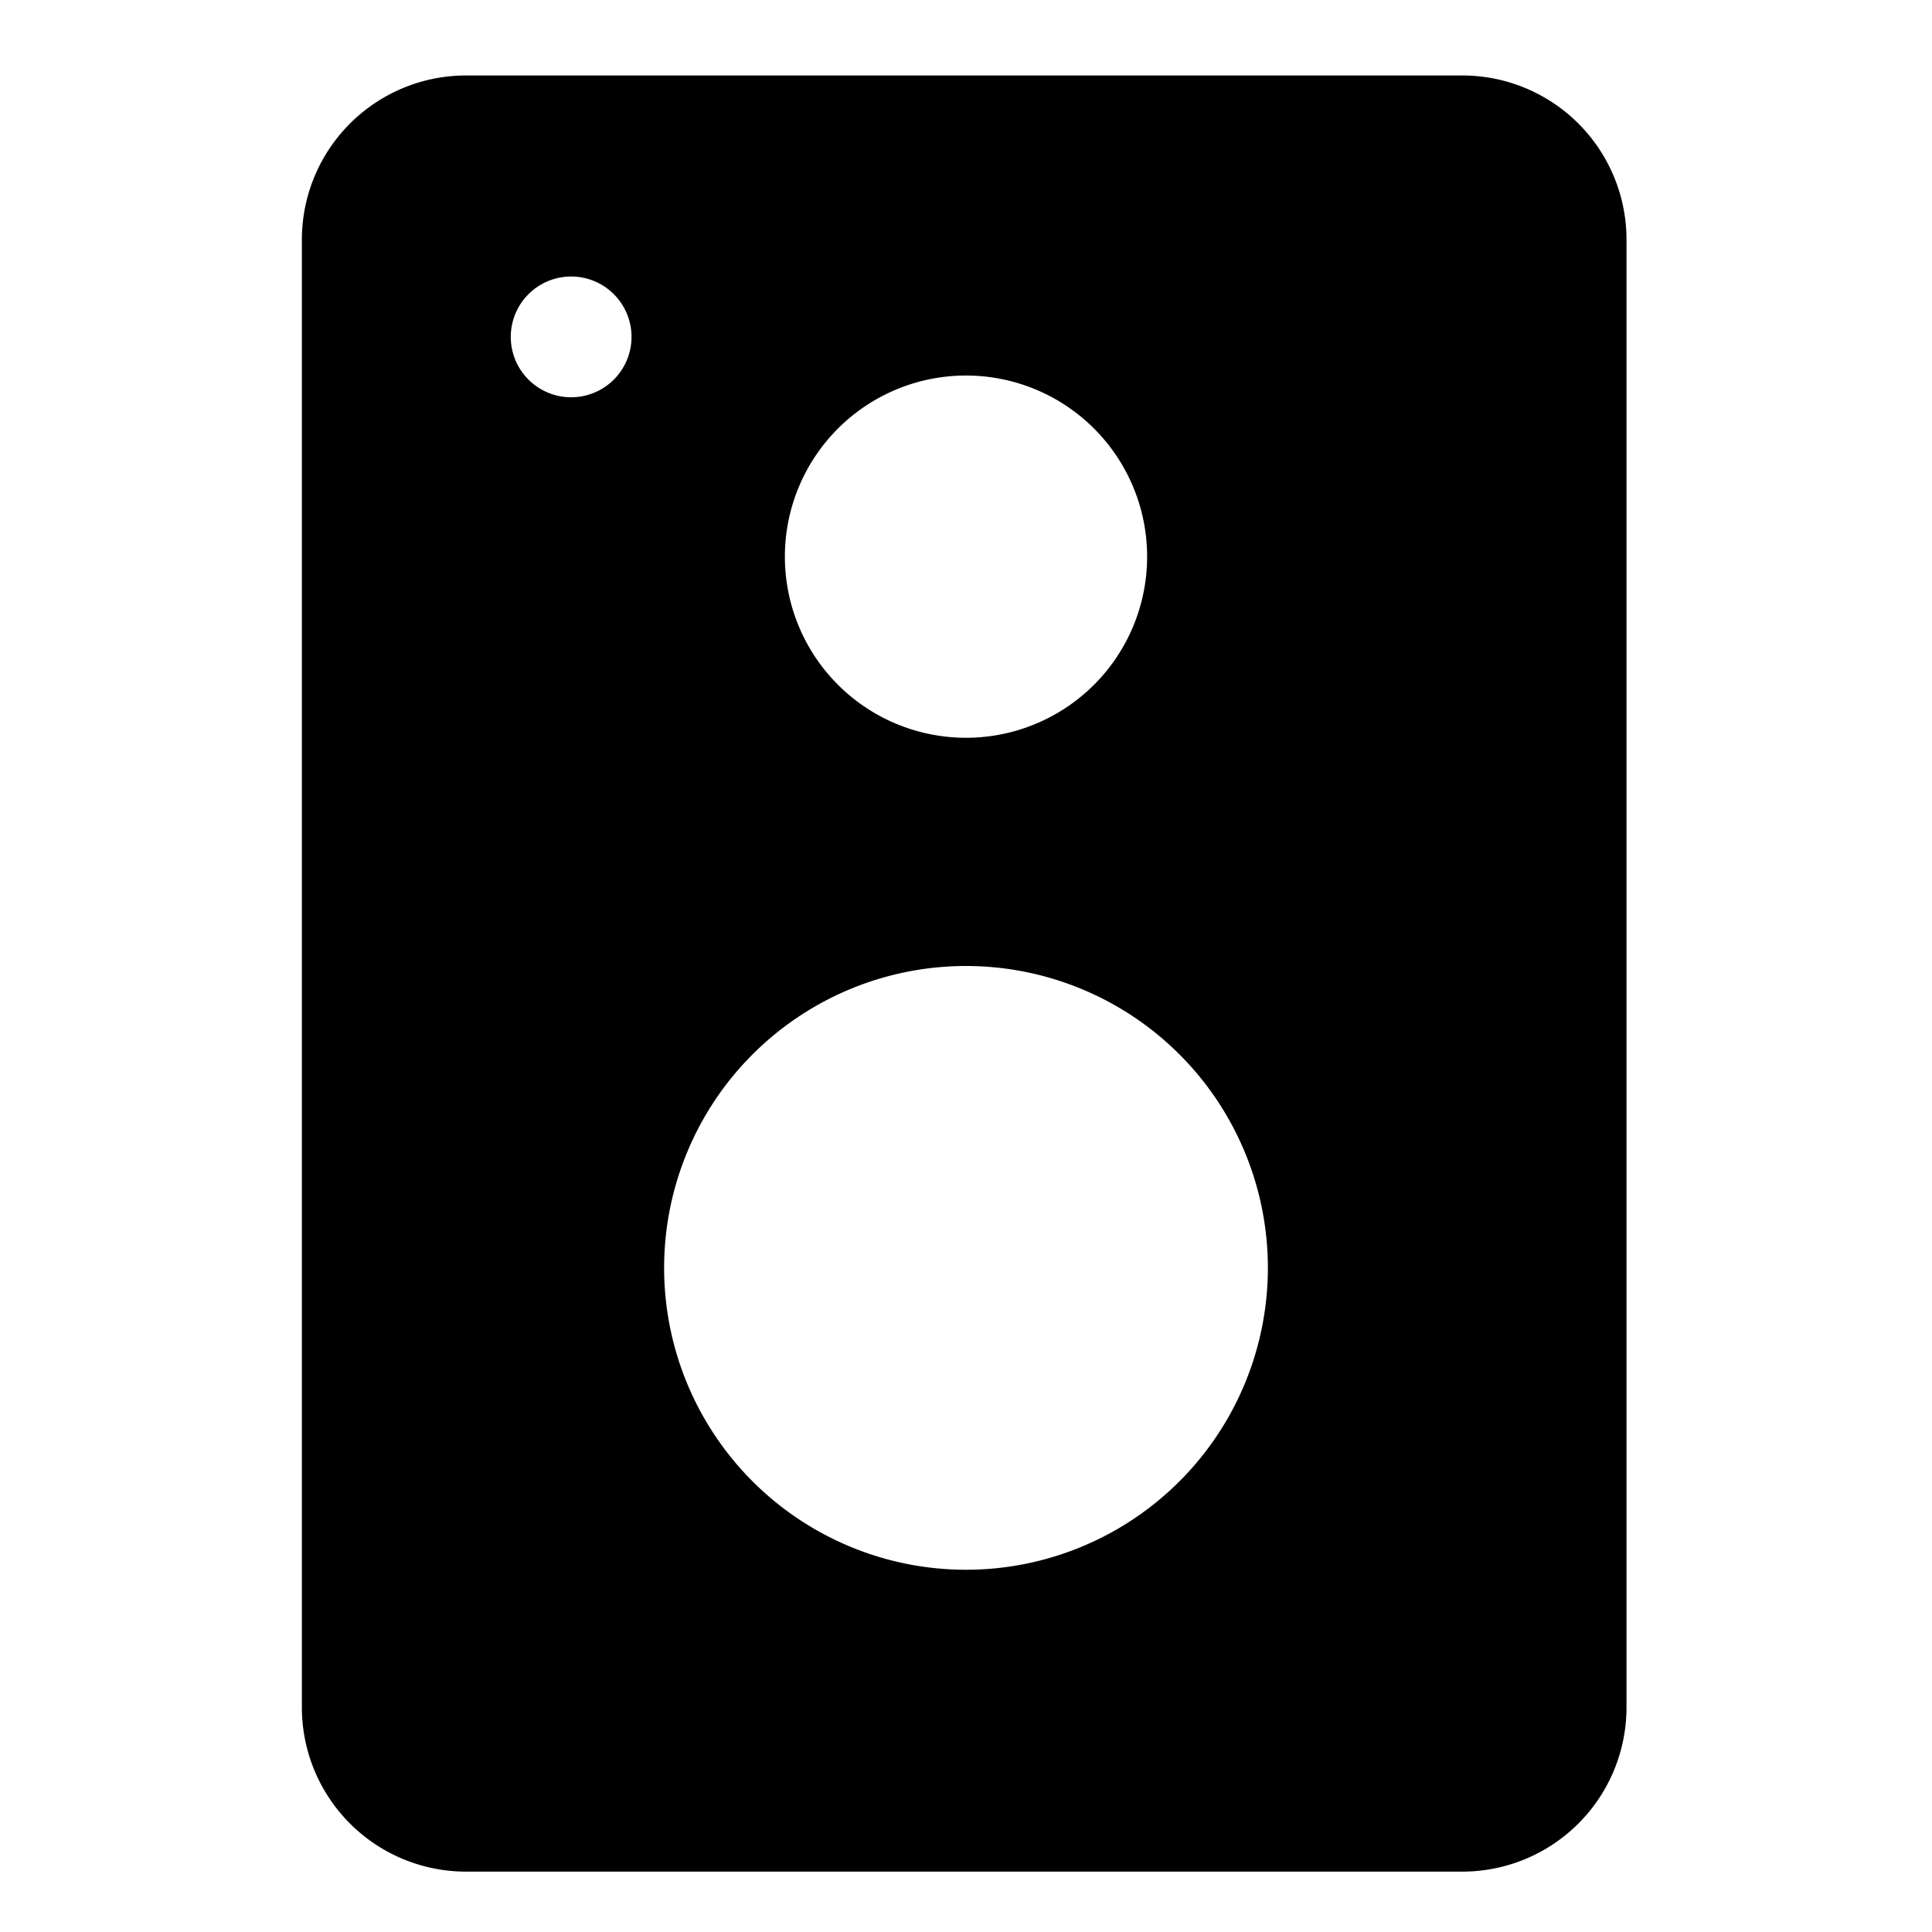 <?xml version="1.0" ?><svg viewBox="0 0 32 32" xmlns="http://www.w3.org/2000/svg"><title/><g data-name="Layer 2" id="Layer_2"><path d="M24.22,31H7.72A2.72,2.72,0,0,1,5,28.28V4A2.72,2.72,0,0,1,7.72,1.25h16.5A2.72,2.72,0,0,1,26.94,4V28.28A2.72,2.72,0,0,1,24.22,31ZM7.72,3.25A.72.72,0,0,0,7,4V28.28a.72.72,0,0,0,.72.72h16.5a.72.72,0,0,0,.72-.72V4a.72.72,0,0,0-.72-.72Z"/><path d="M24.22,2.25H7.72A1.72,1.72,0,0,0,6,4V28.28A1.72,1.72,0,0,0,7.72,30h16.5a1.72,1.72,0,0,0,1.72-1.72V4A1.72,1.72,0,0,0,24.22,2.25ZM16,6.22a3,3,0,1,1-3,3A3,3,0,0,1,16,6.22Zm-6.54.36a1,1,0,1,1,1-1A1,1,0,0,1,9.46,6.58ZM16,26a5,5,0,1,1,5-5A5,5,0,0,1,16,26Z"/></g></svg>